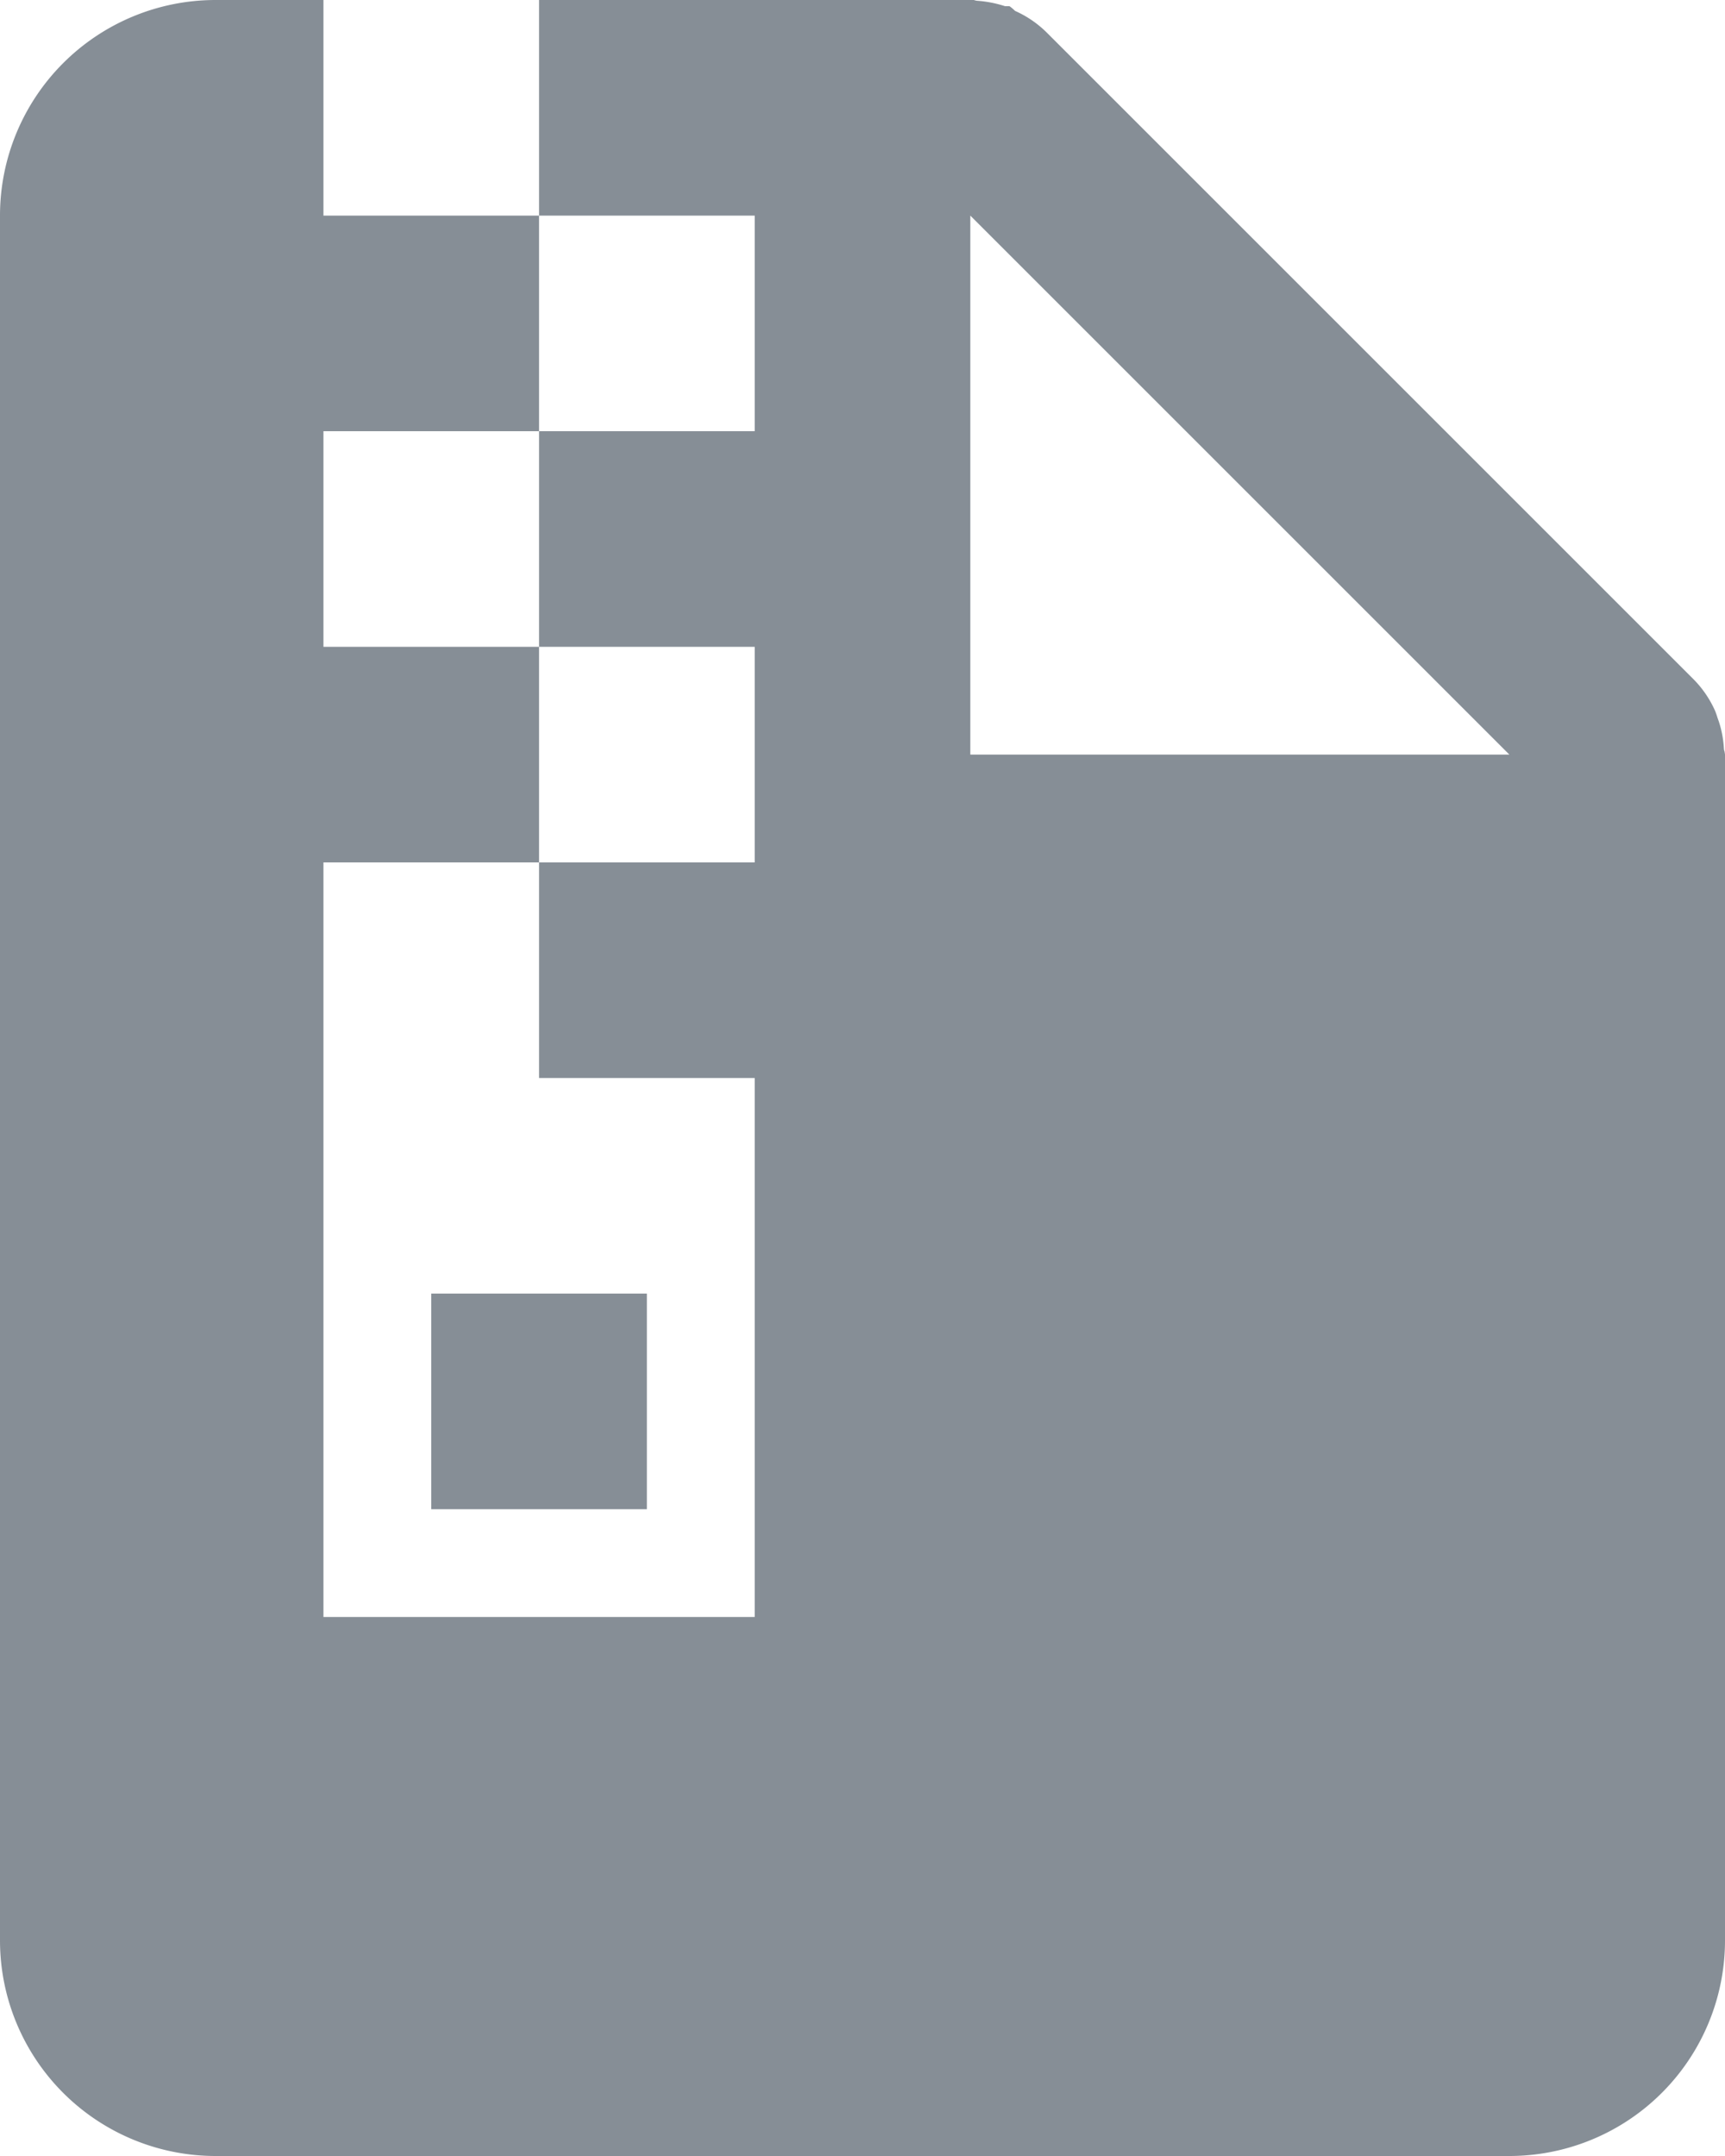 <svg width="16" height="20" viewBox="0 0 16 20" xmlns="http://www.w3.org/2000/svg">
    <path d="M14 20H2a2 2 0 0 1-2-2V2a2 2 0 0 1 2-2h1v2h2v2H3v2h2v2H3v7h4v-5H5V8h2V6H5V4h2V2H5V0h4a.104.104 0 0 1 .027 0h.006a.15.15 0 0 0 .029.007c.088.006.175.023.259.05H9.363a.421.421 0 0 1 .052.044.988.988 0 0 1 .293.2l6 6a.987.987 0 0 1 .2.293.735.735 0 0 1 .023.066l.01.028c.028.083.044.17.049.258a.1.1 0 0 0 .007.029v.006A.112.112 0 0 1 16 7v11a2 2 0 0 1-2 2zM9 2v5h5L9 2zM6 14H4v-2h2v2z" fill="#868E96" fill-rule="nonzero"/>
</svg>
